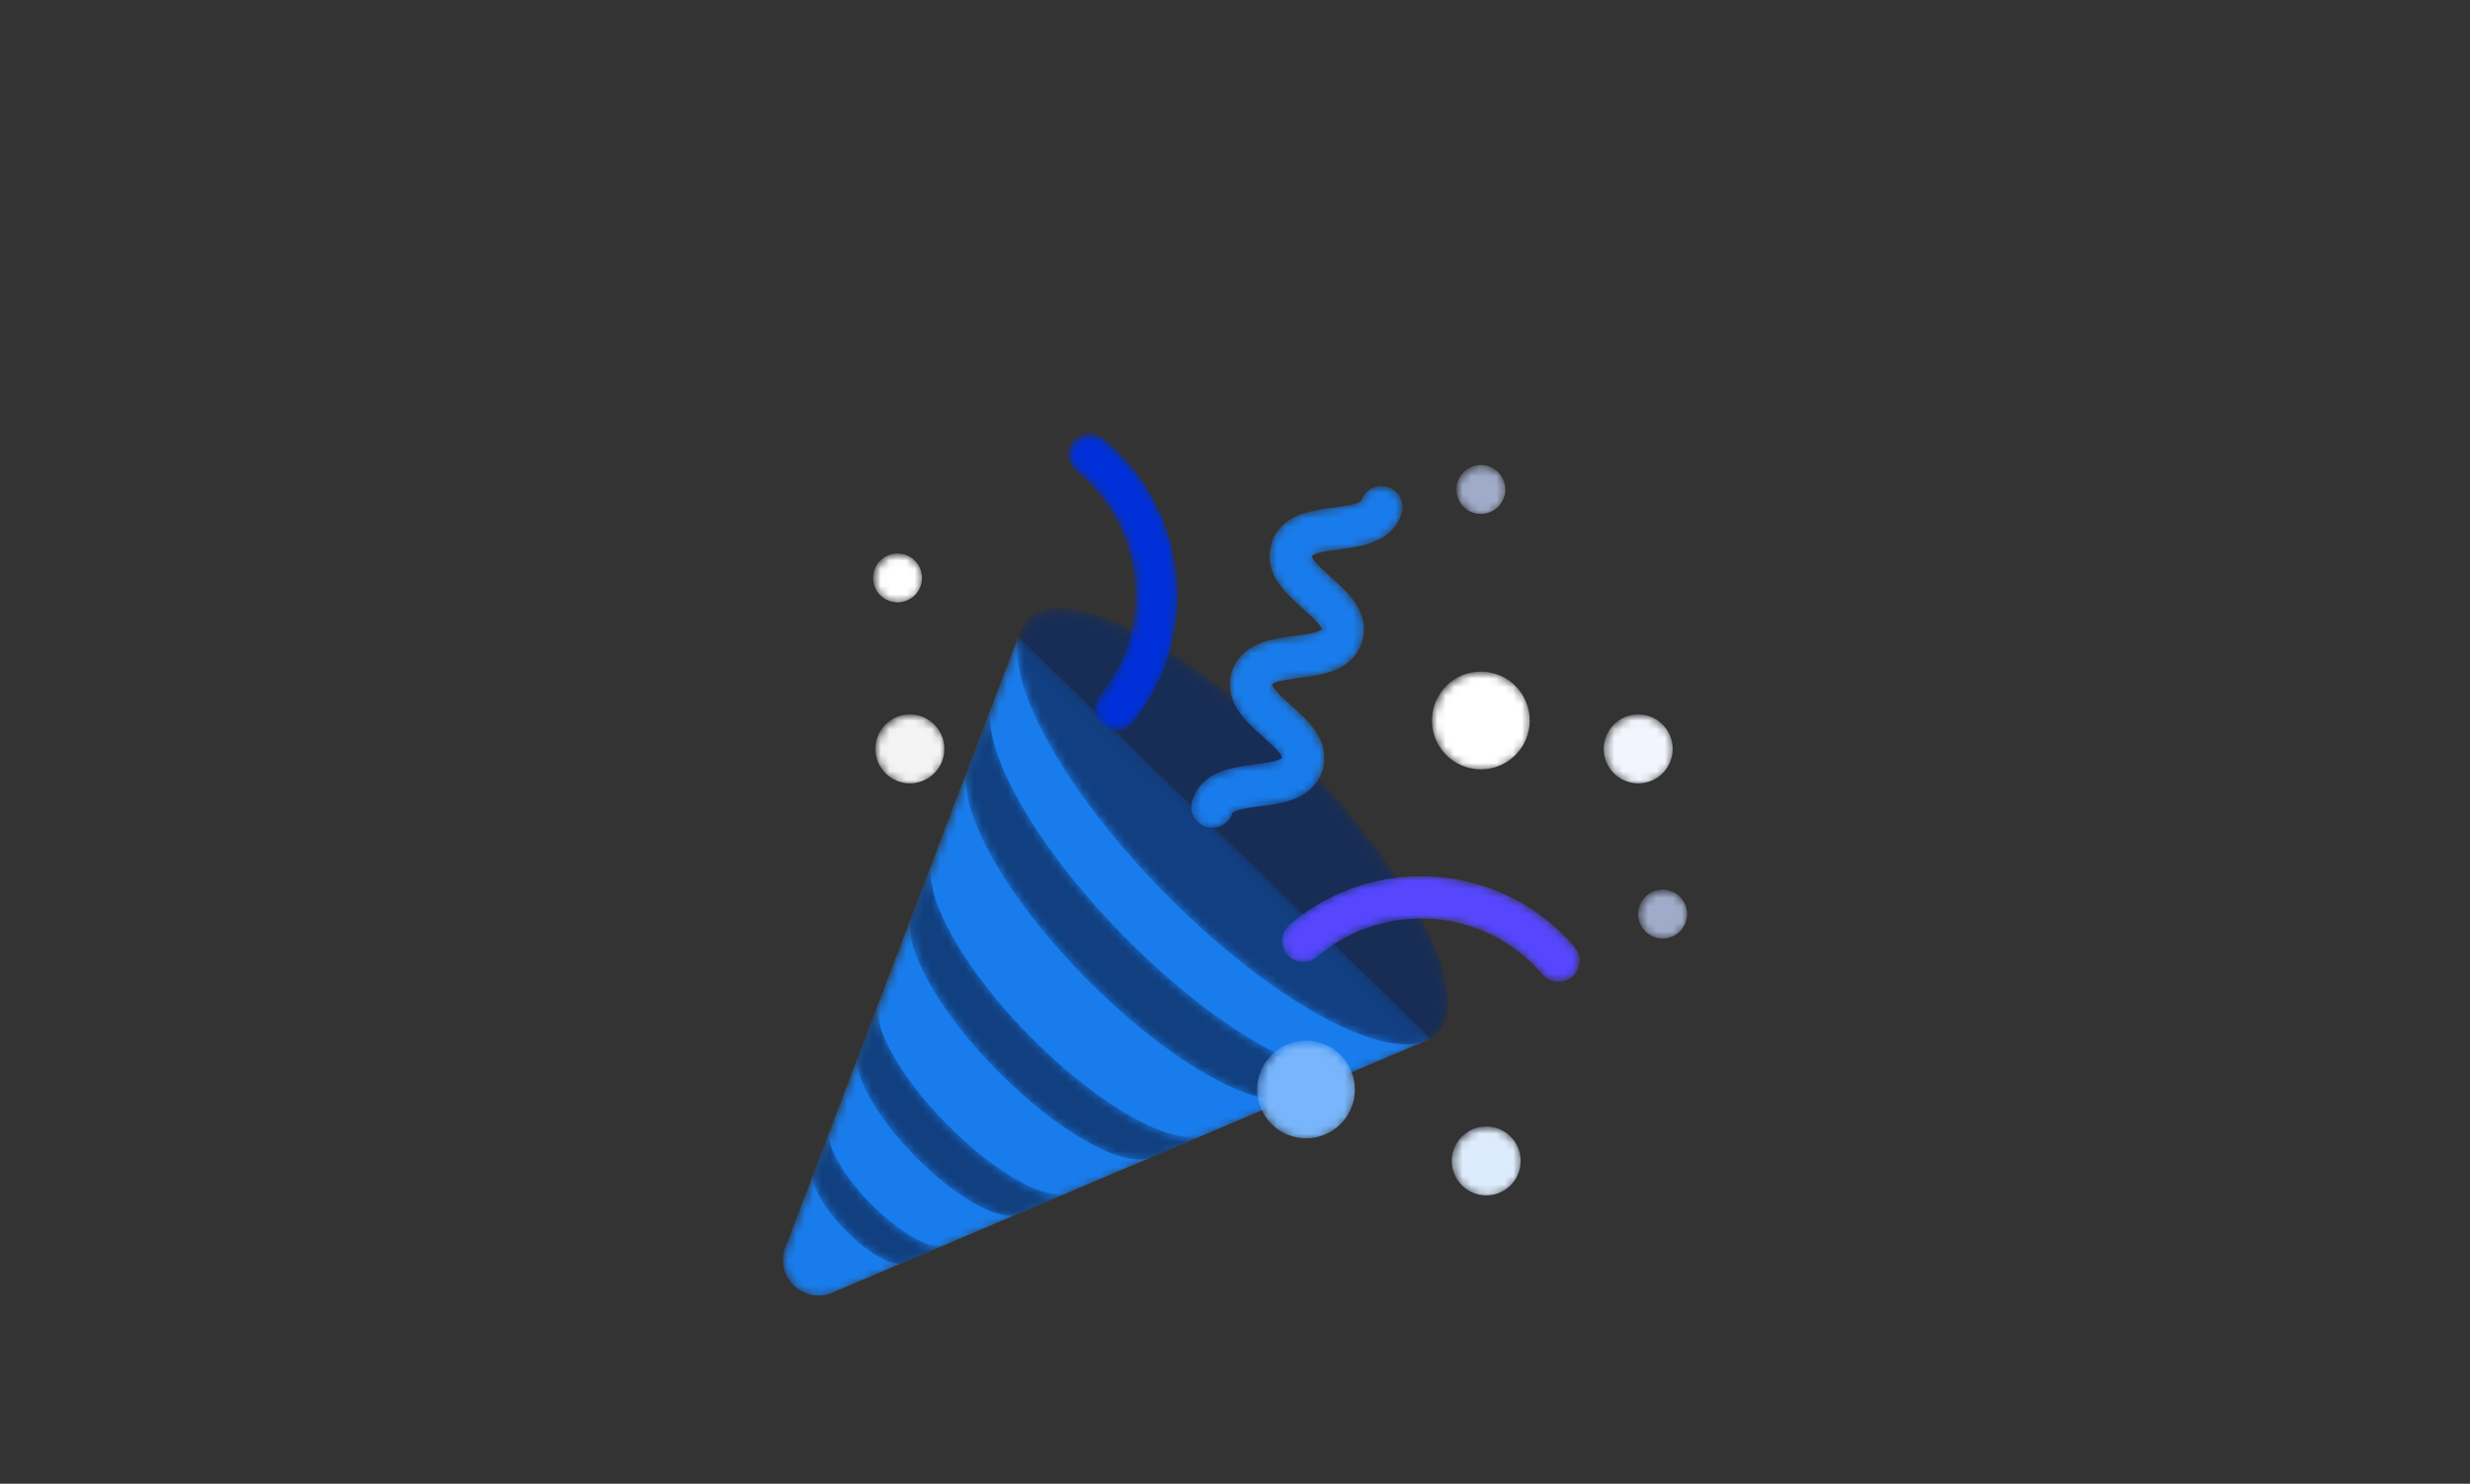 <svg width="293" height="176" viewBox="0 0 293 176" fill="none" xmlns="http://www.w3.org/2000/svg">
<rect x="0" y="0" width="293" height="176" fill="#333333" stroke="none"/>
<g clip-path="url(#clip0_2313_57038)">
<mask id="mask0_2313_57038" style="mask-type:luminance" maskUnits="userSpaceOnUse" x="0" y="-43" width="293" height="294">
<path d="M293 -42.706H0V250.293H293V-42.706Z" fill="white"/>
</mask>
<g mask="url(#mask0_2313_57038)">
<mask id="mask1_2313_57038" style="mask-type:luminance" maskUnits="userSpaceOnUse" x="92" y="75" width="78" height="79">
<path d="M93.287 148.064C91.975 151.478 95.336 154.829 98.747 153.507L169.862 123.322L120.913 75.644L93.287 148.064Z" fill="white"/>
</mask>
<g mask="url(#mask1_2313_57038)">
<path d="M93.162 147.94C91.85 151.355 95.211 154.707 98.622 153.385L169.736 123.199L120.787 75.521L93.162 147.94Z" fill="#197CEC"/>
</g>
<mask id="mask2_2313_57038" style="mask-type:luminance" maskUnits="userSpaceOnUse" x="120" y="72" width="52" height="53">
<path d="M122.084 73.505C117.642 77.876 124.891 92.447 138.276 106.051C151.661 119.654 166.113 127.138 170.555 122.767C174.998 118.396 167.749 103.824 154.364 90.221C143.567 79.248 132.077 72.257 125.705 72.257C124.178 72.258 122.943 72.659 122.084 73.505Z" fill="white"/>
</mask>
<g mask="url(#mask2_2313_57038)">
<path d="M121.963 73.384C117.521 77.755 124.77 92.327 138.155 105.93C151.54 119.534 165.992 127.018 170.434 122.646C174.877 118.275 167.628 103.704 154.243 90.1C143.446 79.127 131.956 72.136 125.584 72.137C124.057 72.137 122.822 72.539 121.963 73.384Z" fill="#112C60" fill-opacity="0.76"/>
</g>
<mask id="mask3_2313_57038" style="mask-type:luminance" maskUnits="userSpaceOnUse" x="114" y="84" width="47" height="47">
<path d="M115.317 90.316L114.81 91.645C114.81 91.647 114.81 91.649 114.808 91.653C113.872 96.514 119.525 106.601 128.878 116.106C137.95 125.326 147.628 131.075 152.649 130.627L155.045 129.61L160.404 127.337C159.204 127.526 157.736 127.36 156.066 126.879C150.088 125.163 141.526 119.392 133.397 111.131C125.516 103.121 119.982 94.741 118.175 88.766C117.676 87.121 117.462 85.658 117.56 84.436L115.317 90.316Z" fill="white"/>
</mask>
<g mask="url(#mask3_2313_57038)">
<path d="M115.192 90.197L114.685 91.525C114.685 91.528 114.685 91.53 114.683 91.534C113.747 96.395 119.4 106.482 128.753 115.987C137.825 125.207 147.503 130.956 152.524 130.508L154.92 129.491L160.279 127.217C159.079 127.407 157.612 127.241 155.941 126.76C149.963 125.044 141.401 119.273 133.272 111.012C125.391 103.002 119.857 94.622 118.05 88.647C117.551 87.002 117.337 85.539 117.435 84.317L115.192 90.197Z" fill="#0D2147" fill-opacity="0.66"/>
</g>
<mask id="mask4_2313_57038" style="mask-type:luminance" maskUnits="userSpaceOnUse" x="108" y="102" width="35" height="36">
<path d="M108.361 108.544L108.199 108.967C108.199 108.969 108.199 108.971 108.197 108.973C107.217 112.39 111.372 119.955 118.373 127.074C125.503 134.319 133.147 138.62 136.487 137.486C136.494 137.483 136.498 137.481 136.502 137.479L136.846 137.335L142.948 134.744C141.792 135.203 140.142 135.042 138.168 134.352C133.811 132.827 127.886 128.718 122.241 122.982C116.716 117.368 112.753 111.508 111.224 107.153C110.547 105.217 110.346 103.579 110.708 102.395L108.361 108.544Z" fill="white"/>
</mask>
<g mask="url(#mask4_2313_57038)">
<path d="M108.239 108.424L108.078 108.846C108.078 108.849 108.078 108.851 108.076 108.853C107.096 112.27 111.251 119.835 118.252 126.954C125.382 134.199 133.026 138.5 136.366 137.366C136.373 137.363 136.377 137.361 136.381 137.359L136.725 137.215L142.827 134.624C141.671 135.083 140.02 134.922 138.047 134.232C133.69 132.707 127.764 128.598 122.12 122.862C116.595 117.248 112.632 111.388 111.103 107.033C110.426 105.097 110.226 103.459 110.587 102.274L108.239 108.424Z" fill="#0D2147" fill-opacity="0.66"/>
</g>
<mask id="mask5_2313_57038" style="mask-type:luminance" maskUnits="userSpaceOnUse" x="101" y="119" width="26" height="26">
<path d="M102.208 124.681V124.684L101.842 125.642C101.548 128.054 104.257 132.806 108.669 137.29C113.334 142.031 118.327 144.873 120.596 144.233L121.04 144.045L126.482 141.735C125.287 142.005 123.514 141.528 121.445 140.45C118.725 139.034 115.492 136.58 112.382 133.418C109.34 130.326 106.975 127.127 105.59 124.42C104.497 122.29 104.011 120.465 104.283 119.242L102.208 124.681Z" fill="white"/>
</mask>
<g mask="url(#mask5_2313_57038)">
<path d="M102.087 124.557V124.559L101.721 125.517C101.427 127.93 104.136 132.682 108.548 137.166C113.213 141.906 118.206 144.748 120.475 144.108L120.919 143.921L126.361 141.61C125.166 141.88 123.393 141.403 121.324 140.325C118.604 138.91 115.371 136.456 112.261 133.294C109.219 130.202 106.854 127.003 105.469 124.295C104.376 122.166 103.89 120.341 104.162 119.117L102.087 124.557Z" fill="#0D2147" fill-opacity="0.66"/>
</g>
<mask id="mask6_2313_57038" style="mask-type:luminance" maskUnits="userSpaceOnUse" x="96" y="134" width="16" height="17">
<path d="M96.764 138.945C96.764 138.945 96.764 138.947 96.761 138.947L96.555 139.493C96.393 140.857 97.92 143.535 100.407 146.061C102.933 148.629 105.631 150.21 106.977 150.012H106.979L107.493 149.792L111.885 147.928C110.714 148.158 108.667 147.253 106.428 145.56C105.433 144.814 104.401 143.91 103.39 142.882C102.432 141.908 101.583 140.915 100.873 139.96C99.246 137.767 98.336 135.752 98.449 134.526L96.764 138.945Z" fill="white"/>
</mask>
<g mask="url(#mask6_2313_57038)">
<path d="M96.646 138.82C96.646 138.82 96.646 138.822 96.644 138.822L96.437 139.369C96.276 140.732 97.803 143.411 100.29 145.937C102.816 148.504 105.514 150.085 106.86 149.887H106.862L107.376 149.667L111.768 147.803C110.597 148.034 108.55 147.128 106.311 145.436C105.316 144.689 104.283 143.785 103.273 142.757C102.315 141.784 101.466 140.79 100.756 139.835C99.129 137.642 98.219 135.627 98.332 134.401L96.646 138.82Z" fill="#0D2147" fill-opacity="0.66"/>
</g>
<mask id="mask7_2313_57038" style="mask-type:luminance" maskUnits="userSpaceOnUse" x="194" y="105" width="7" height="7">
<path d="M194.449 108.544C194.449 110.145 195.747 111.443 197.348 111.443C198.949 111.443 200.247 110.145 200.247 108.544C200.247 106.943 198.949 105.646 197.348 105.646C195.747 105.646 194.449 106.943 194.449 108.544Z" fill="white"/>
</mask>
<g mask="url(#mask7_2313_57038)">
<path d="M194.328 108.426C194.328 110.027 195.626 111.324 197.227 111.324C198.828 111.324 200.126 110.027 200.126 108.426C200.126 106.824 198.828 105.526 197.227 105.526C195.626 105.526 194.328 106.824 194.328 108.426Z" fill="#9FABC8"/>
</g>
<mask id="mask8_2313_57038" style="mask-type:luminance" maskUnits="userSpaceOnUse" x="190" y="84" width="9" height="10">
<path d="M190.363 88.955C190.363 91.213 192.194 93.043 194.451 93.043C196.709 93.043 198.539 91.213 198.539 88.955C198.539 86.697 196.709 84.867 194.451 84.867C192.194 84.867 190.363 86.697 190.363 88.955Z" fill="white"/>
</mask>
<g mask="url(#mask8_2313_57038)">
<path d="M190.242 88.833C190.242 91.091 192.072 92.921 194.33 92.921C196.588 92.921 198.418 91.091 198.418 88.833C198.418 86.575 196.588 84.745 194.33 84.745C192.072 84.745 190.242 86.575 190.242 88.833Z" fill="#F2F5FD"/>
</g>
<mask id="mask9_2313_57038" style="mask-type:luminance" maskUnits="userSpaceOnUse" x="172" y="133" width="9" height="9">
<path d="M172.332 137.831C172.332 140.089 174.163 141.919 176.42 141.919C178.678 141.919 180.508 140.089 180.508 137.831C180.508 135.573 178.678 133.743 176.42 133.743C174.163 133.743 172.332 135.573 172.332 137.831Z" fill="white"/>
</mask>
<g mask="url(#mask9_2313_57038)">
<path d="M172.211 137.709C172.211 139.966 174.041 141.797 176.299 141.797C178.557 141.797 180.387 139.966 180.387 137.709C180.387 135.451 178.557 133.621 176.299 133.621C174.041 133.621 172.211 135.451 172.211 137.709Z" fill="#DDECFD"/>
</g>
<mask id="mask10_2313_57038" style="mask-type:luminance" maskUnits="userSpaceOnUse" x="149" y="123" width="12" height="13">
<path d="M149.246 129.354C149.246 132.556 151.842 135.152 155.044 135.152C158.246 135.152 160.842 132.556 160.842 129.354C160.842 126.151 158.246 123.556 155.044 123.556C151.842 123.556 149.246 126.151 149.246 129.354Z" fill="white"/>
</mask>
<g mask="url(#mask10_2313_57038)">
<path d="M149.125 129.233C149.125 132.435 151.721 135.031 154.923 135.031C158.125 135.031 160.72 132.435 160.72 129.233C160.72 126.031 158.125 123.435 154.923 123.435C151.721 123.435 149.125 126.031 149.125 129.233Z" fill="#78B5FA"/>
</g>
<mask id="mask11_2313_57038" style="mask-type:luminance" maskUnits="userSpaceOnUse" x="169" y="79" width="13" height="13">
<path d="M169.984 85.585C169.984 88.787 172.58 91.383 175.783 91.383C178.985 91.383 181.58 88.787 181.58 85.585C181.58 82.383 178.985 79.787 175.783 79.787C172.58 79.787 169.984 82.383 169.984 85.585Z" fill="white"/>
</mask>
<g mask="url(#mask11_2313_57038)">
<path d="M169.863 85.463C169.863 88.665 172.459 91.261 175.661 91.261C178.863 91.261 181.459 88.665 181.459 85.463C181.459 82.261 178.863 79.665 175.661 79.665C172.459 79.665 169.863 82.261 169.863 85.463Z" fill="white"/>
</g>
<mask id="mask12_2313_57038" style="mask-type:luminance" maskUnits="userSpaceOnUse" x="172" y="55" width="7" height="7">
<path d="M172.883 58.184C172.883 59.785 174.181 61.083 175.782 61.083C177.383 61.083 178.681 59.785 178.681 58.184C178.681 56.583 177.383 55.285 175.782 55.285C174.181 55.285 172.883 56.583 172.883 58.184Z" fill="white"/>
</mask>
<g mask="url(#mask12_2313_57038)">
<path d="M172.762 58.062C172.762 59.663 174.059 60.961 175.661 60.961C177.262 60.961 178.56 59.663 178.56 58.062C178.56 56.461 177.262 55.163 175.661 55.163C174.059 55.163 172.762 56.461 172.762 58.062Z" fill="#9FABC8"/>
</g>
<mask id="mask13_2313_57038" style="mask-type:luminance" maskUnits="userSpaceOnUse" x="103" y="84" width="10" height="10">
<path d="M103.969 88.955C103.969 91.213 105.799 93.043 108.057 93.043C110.315 93.043 112.145 91.213 112.145 88.955C112.145 86.697 110.315 84.867 108.057 84.867C105.799 84.867 103.969 86.697 103.969 88.955Z" fill="white"/>
</mask>
<g mask="url(#mask13_2313_57038)">
<path d="M103.844 88.833C103.844 91.091 105.674 92.921 107.932 92.921C110.19 92.921 112.02 91.091 112.02 88.833C112.02 86.575 110.19 84.745 107.932 84.745C105.674 84.745 103.844 86.575 103.844 88.833Z" fill="#F4F4F4"/>
</g>
<mask id="mask14_2313_57038" style="mask-type:luminance" maskUnits="userSpaceOnUse" x="103" y="65" width="7" height="7">
<path d="M103.691 68.669C103.691 70.27 104.989 71.568 106.59 71.568C108.191 71.568 109.489 70.27 109.489 68.669C109.489 67.068 108.191 65.77 106.59 65.77C104.989 65.77 103.691 67.068 103.691 68.669Z" fill="white"/>
</mask>
<g mask="url(#mask14_2313_57038)">
<path d="M103.566 68.55C103.566 70.151 104.864 71.448 106.465 71.448C108.066 71.448 109.364 70.151 109.364 68.55C109.364 66.949 108.066 65.651 106.465 65.651C104.864 65.651 103.566 66.949 103.566 68.55Z" fill="white"/>
</g>
<mask id="mask15_2313_57038" style="mask-type:luminance" maskUnits="userSpaceOnUse" x="126" y="51" width="14" height="36">
<path d="M127.385 52.384C126.516 53.459 126.682 55.036 127.758 55.906C135.895 62.487 137.16 74.462 130.578 82.599C129.708 83.674 129.874 85.251 130.95 86.121C131.413 86.496 131.97 86.678 132.523 86.678C133.253 86.678 133.977 86.361 134.472 85.749C142.791 75.465 141.192 60.33 130.907 52.011C130.444 51.636 129.887 51.454 129.334 51.454C128.604 51.454 127.88 51.772 127.385 52.384Z" fill="white"/>
</mask>
<g mask="url(#mask15_2313_57038)">
<path d="M129.211 53.903C138.436 61.365 139.865 74.894 132.403 84.119" stroke="#0030D9" stroke-width="5.009" stroke-miterlimit="10" stroke-linecap="round"/>
</g>
<mask id="mask16_2313_57038" style="mask-type:luminance" maskUnits="userSpaceOnUse" x="141" y="57" width="26" height="42">
<path d="M161.469 59.477C161.137 59.873 159.152 60.133 158.198 60.258C155.521 60.608 151.854 61.089 150.794 64.53C149.734 67.972 152.494 70.433 154.51 72.229C155.228 72.869 156.723 74.202 156.774 74.715C156.443 75.11 154.458 75.37 153.504 75.495C150.826 75.846 147.16 76.326 146.1 79.768C145.04 83.21 147.8 85.67 149.815 87.467C150.533 88.107 152.028 89.44 152.08 89.953C151.749 90.349 149.763 90.609 148.809 90.734C146.131 91.085 142.465 91.566 141.405 95.007C140.997 96.329 141.737 97.731 143.059 98.138C143.305 98.213 143.553 98.249 143.797 98.249C144.867 98.249 145.857 97.558 146.188 96.481C146.52 96.086 148.505 95.826 149.459 95.7C152.137 95.349 155.803 94.869 156.864 91.427C157.924 87.985 155.163 85.525 153.148 83.728C152.43 83.088 150.935 81.755 150.883 81.242C151.215 80.846 153.2 80.587 154.154 80.462C156.832 80.111 160.498 79.63 161.558 76.189C162.618 72.747 159.858 70.287 157.842 68.49C157.124 67.85 155.63 66.517 155.578 66.004C155.909 65.609 157.895 65.349 158.849 65.224C161.526 64.873 165.192 64.393 166.252 60.951C166.66 59.629 165.92 58.228 164.598 57.821C164.352 57.745 164.104 57.709 163.86 57.709C162.79 57.709 161.801 58.401 161.469 59.477Z" fill="white"/>
</mask>
<g mask="url(#mask16_2313_57038)">
<path d="M163.874 60.158C162.7 63.967 154.376 61.403 153.202 65.212C152.028 69.022 160.353 71.586 159.179 75.396C158.006 79.205 149.681 76.64 148.508 80.45C147.334 84.26 155.658 86.824 154.485 90.634C153.311 94.444 144.986 91.879 143.812 95.689" stroke="#197CEC" stroke-width="5.009" stroke-miterlimit="10" stroke-linecap="round"/>
</g>
<mask id="mask17_2313_57038" style="mask-type:luminance" maskUnits="userSpaceOnUse" x="152" y="103" width="36" height="14">
<path d="M152.95 109.711C151.899 110.61 151.777 112.191 152.676 113.242C153.576 114.293 155.156 114.415 156.207 113.516C160.059 110.219 164.964 108.619 170.018 109.012C175.073 109.403 179.672 111.741 182.969 115.592C183.464 116.171 184.166 116.468 184.873 116.468C185.449 116.468 186.028 116.27 186.5 115.866C187.551 114.967 187.673 113.386 186.774 112.335C182.607 107.467 176.794 104.513 170.405 104.018C169.771 103.969 169.14 103.944 168.511 103.944C162.8 103.944 157.335 105.957 152.95 109.711Z" fill="white"/>
</mask>
<g mask="url(#mask17_2313_57038)">
<path d="M154.594 111.608C163.608 103.892 177.17 104.944 184.886 113.958" stroke="#5647FF" stroke-width="5.009" stroke-miterlimit="10" stroke-linecap="round"/>
</g>
</g>
</g>
<defs>
<clipPath id="clip0_2313_57038">
<rect width="293" height="181.768" fill="white" transform="translate(0 -6.083)"/>
</clipPath>
</defs>
</svg>
